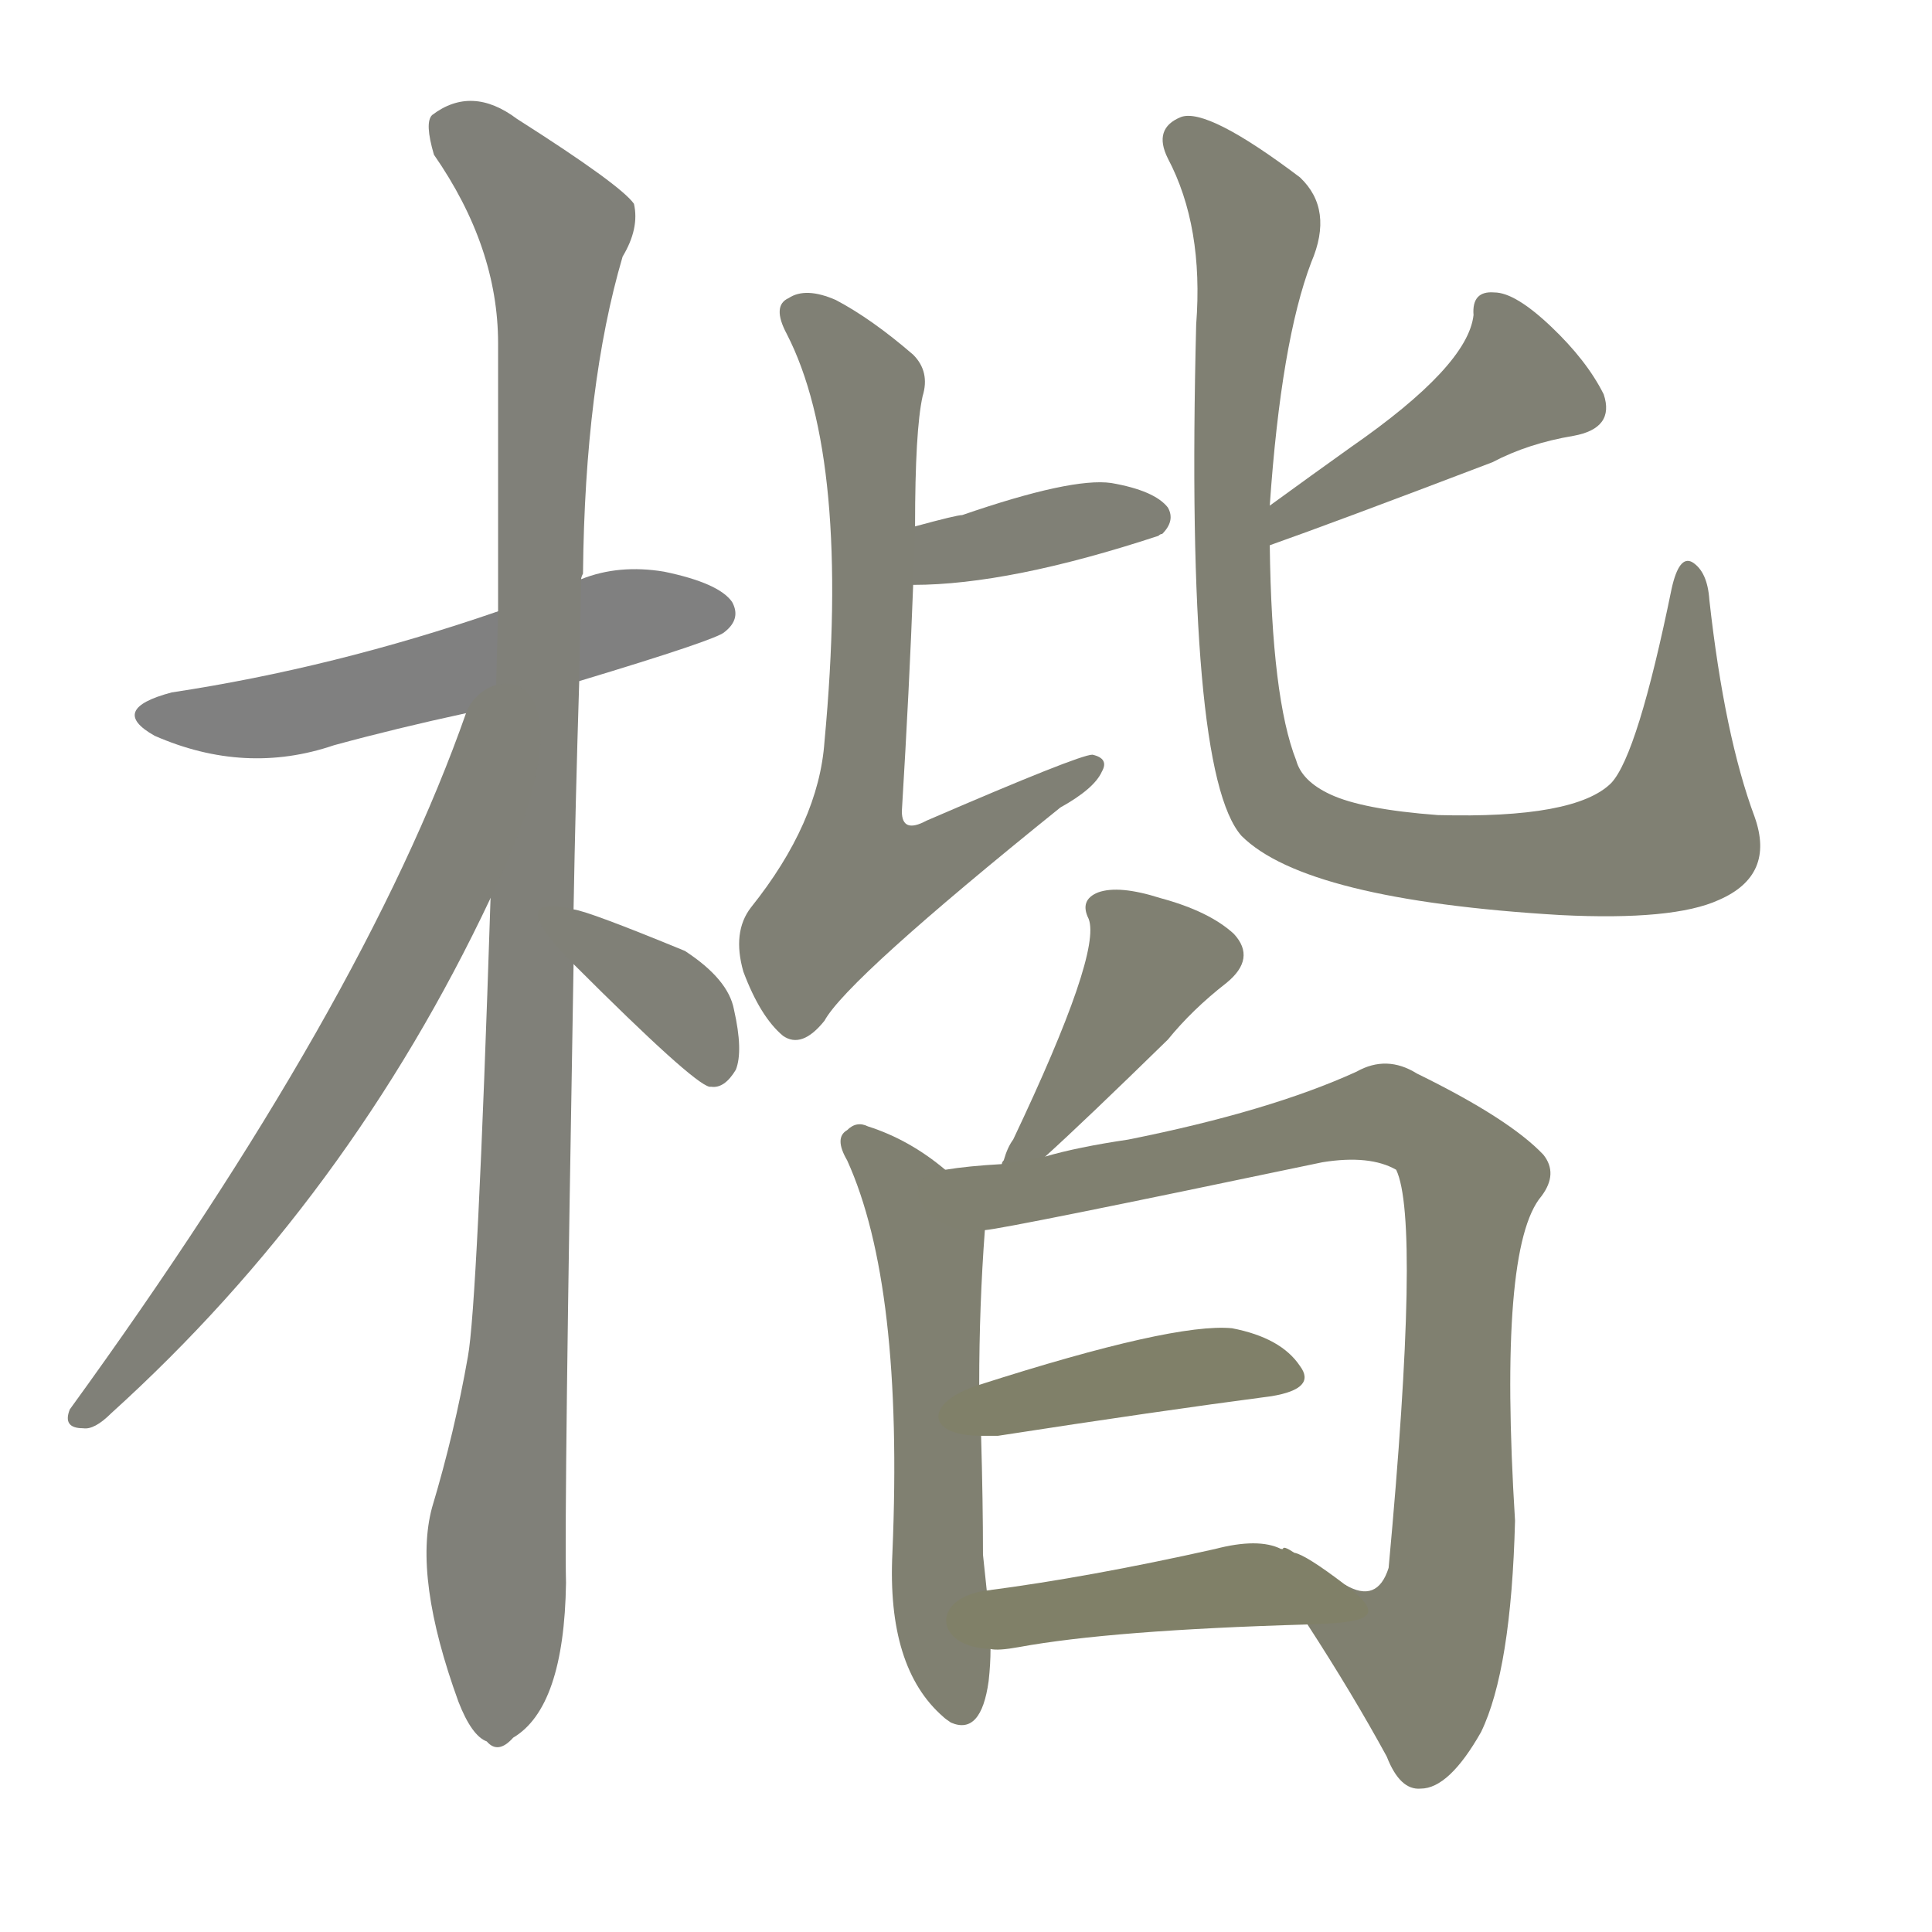 <svg version="1.1" viewBox="0 0 1024 1024" xmlns="http://www.w3.org/2000/svg">
  
  <g transform="scale(1, -1) translate(0, -900)">
    <style type="text/css">
        .stroke1 {fill: #808080;}
        .stroke2 {fill: #808079;}
        .stroke3 {fill: #808078;}
        .stroke4 {fill: #808077;}
        .stroke5 {fill: #808076;}
        .stroke6 {fill: #808075;}
        .stroke7 {fill: #808074;}
        .stroke8 {fill: #808073;}
        .stroke9 {fill: #808072;}
        .stroke10 {fill: #808071;}
        .stroke11 {fill: #808070;}
        .stroke12 {fill: #808069;}
        .stroke13 {fill: #808068;}
        .stroke14 {fill: #808067;}
        .stroke15 {fill: #808066;}
        .stroke16 {fill: #808065;}
        .stroke17 {fill: #808064;}
        .stroke18 {fill: #808063;}
        .stroke19 {fill: #808062;}
        .stroke20 {fill: #808061;}
        text {
            font-family: Helvetica;
            font-size: 50px;
            fill: #808060;
            paint-order: stroke;
            stroke: #000000;
            stroke-width: 4px;
            stroke-linecap: butt;
            stroke-linejoin: miter;
            font-weight: 800;
        }
    </style>

    <path d="M 307 539 Q 380 561 384 565 Q 393 572 388 581 Q 381 591 352 597 Q 328 601 308 593 L 264 576 Q 177 546 91 533 Q 57 524 82 510 Q 130 489 177 505 Q 210 514 247 522 L 307 539 Z" class="stroke1"/>
    <path d="M 304 418 Q 305 475 307 539 L 308 593 Q 308 594 309 596 Q 310 696 330 764 Q 339 779 336 792 Q 329 802 274 837 Q 250 855 229 839 Q 225 835 230 818 Q 264 769 264 718 Q 264 652 264 576 L 260 424 Q 253 208 248 181 Q 241 141 229 101 Q 219 64 243 -2 Q 250 -20 258 -23 Q 264 -30 272 -21 Q 299 -5 300 61 Q 299 101 304 389 L 304 418 Z" class="stroke2"/>
    <path d="M 247 522 Q 193 368 37 153 Q 33 143 44 143 Q 50 142 59 151 Q 185 265 260 424 C 322 553 257 550 247 522 Z" class="stroke3"/>
    <path d="M 304 389 Q 367 326 376 324 L 377 324 Q 384 323 390 333 Q 394 343 389 365 Q 386 381 363 396 Q 312 417 304 418 C 275 425 283 410 304 389 Z" class="stroke4"/>
    <path d="M 484 590 Q 535 590 614 616 Q 615 617 616 617 Q 623 624 619 631 Q 612 640 589 644 Q 568 647 510 627 Q 507 627 485 621 C 456 613 454 590 484 590 Z" class="stroke5"/>
    <path d="M 485 621 Q 485 672 489 690 Q 493 703 484 712 Q 462 731 443 741 Q 427 748 418 742 Q 409 738 417 723 Q 451 657 437 507 Q 434 464 398 419 Q 388 406 394 385 Q 403 361 415 351 Q 425 344 437 359 Q 449 381 562 472 Q 580 482 584 491 Q 588 498 579 500 Q 572 500 491 465 Q 478 458 478 470 Q 482 536 484 590 L 485 621 Z" class="stroke6"/>
    <path d="M 673 611 Q 707 623 791 655 Q 810 665 834 669 Q 856 673 850 691 Q 841 709 822 727 Q 803 745 792 745 Q 780 746 781 733 Q 778 706 716 663 Q 695 648 673 632 C 649 614 645 601 673 611 Z" class="stroke7"/>
    <path d="M 673 632 Q 679 719 695 761 Q 707 789 689 806 Q 640 843 626 838 Q 611 832 619 816 Q 638 780 634 728 Q 628 491 658 457 Q 692 423 827 415 Q 887 412 911 423 Q 941 436 930 467 Q 914 510 906 582 Q 905 597 897 602 Q 890 606 886 588 Q 868 500 854 485 Q 835 466 762 468 Q 722 471 705 479 Q 690 486 687 497 Q 674 530 673 611 L 673 632 Z" class="stroke8"/>
    <path d="M 554 287 Q 575 306 619 349 Q 632 365 650 379 Q 666 392 654 405 Q 641 417 615 424 Q 593 431 582 427 Q 572 423 577 413 Q 584 395 537 296 Q 534 292 532 285 Q 531 284 531 283 C 521 257 532 267 554 287 Z" class="stroke9"/>
    <path d="M 501 280 Q 482 296 460 303 Q 454 306 449 301 Q 442 297 449 285 Q 479 219 473 77 Q 470 16 500 -10 Q 501 -11 504 -13 Q 520 -20 524 9 Q 525 18 525 26 L 523 57 Q 522 67 521 76 Q 521 104 520 139 L 519 166 Q 519 208 522 248 C 523 263 523 263 501 280 Z" class="stroke10"/>
    <path d="M 693 39 Q 717 2 735 -31 Q 742 -49 753 -48 Q 768 -48 785 -18 Q 801 15 803 94 Q 794 239 817 266 Q 826 278 818 288 Q 800 307 751 331 Q 735 341 719 332 Q 673 311 598 296 Q 571 292 554 287 L 531 283 Q 513 282 501 280 C 471 277 492 243 522 248 Q 534 249 701 284 Q 726 288 740 280 Q 753 253 736 69 Q 730 50 713 60 C 683 59 680 59 693 39 Z" class="stroke11"/>
    <path d="M 520 139 Q 524 139 529 139 Q 613 152 674 160 Q 698 164 689 176 Q 679 191 653 196 Q 622 199 519 166 C 490 157 490 139 520 139 Z" class="stroke12"/>
    <path d="M 525 26 Q 529 25 540 27 Q 589 36 693 39 C 723 40 737 42 713 60 Q 692 76 686 77 Q 680 81 680 79 L 679 79 Q 667 85 644 79 Q 577 64 523 57 C 493 53 495 27 525 26 Z" class="stroke13"/>
    
    
    
    
    
    
    
    
    
    
    
    
    </g>
</svg>